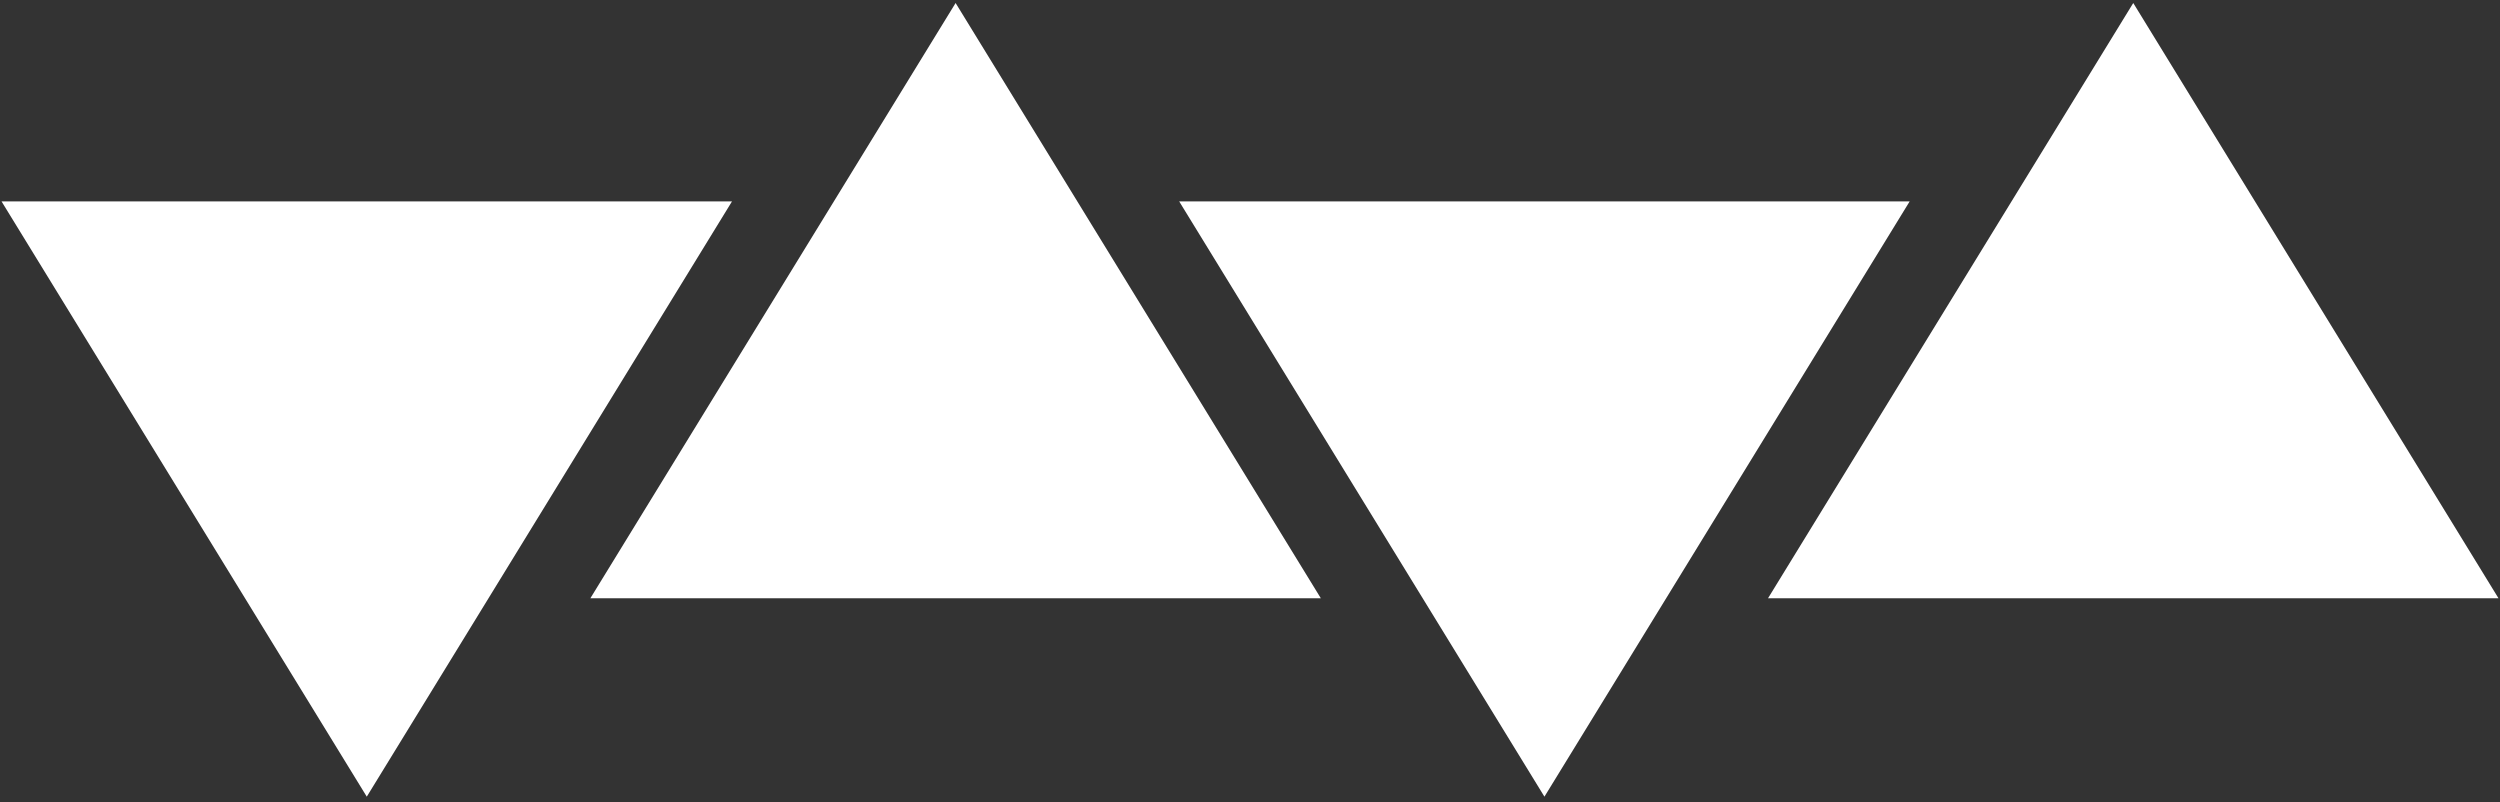 <svg width="162" height="52" viewBox="0 0 162 52" fill="none" xmlns="http://www.w3.org/2000/svg">
<rect x="0" y="0" width="162" height="52" fill="#333333" stroke="none"/>
<path d="M23.767 51.624L47.433 13.052H0.1L23.767 51.624Z" fill="white"/>
<path d="M61.923 0.195L85.59 38.767H38.256L61.923 0.195Z" fill="white"/>
<path d="M100.079 51.624L123.746 13.052H76.412L100.079 51.624Z" fill="white"/>
<path d="M138.235 0.195L161.902 38.767H114.568L138.235 0.195Z" fill="white"/>
</svg>
